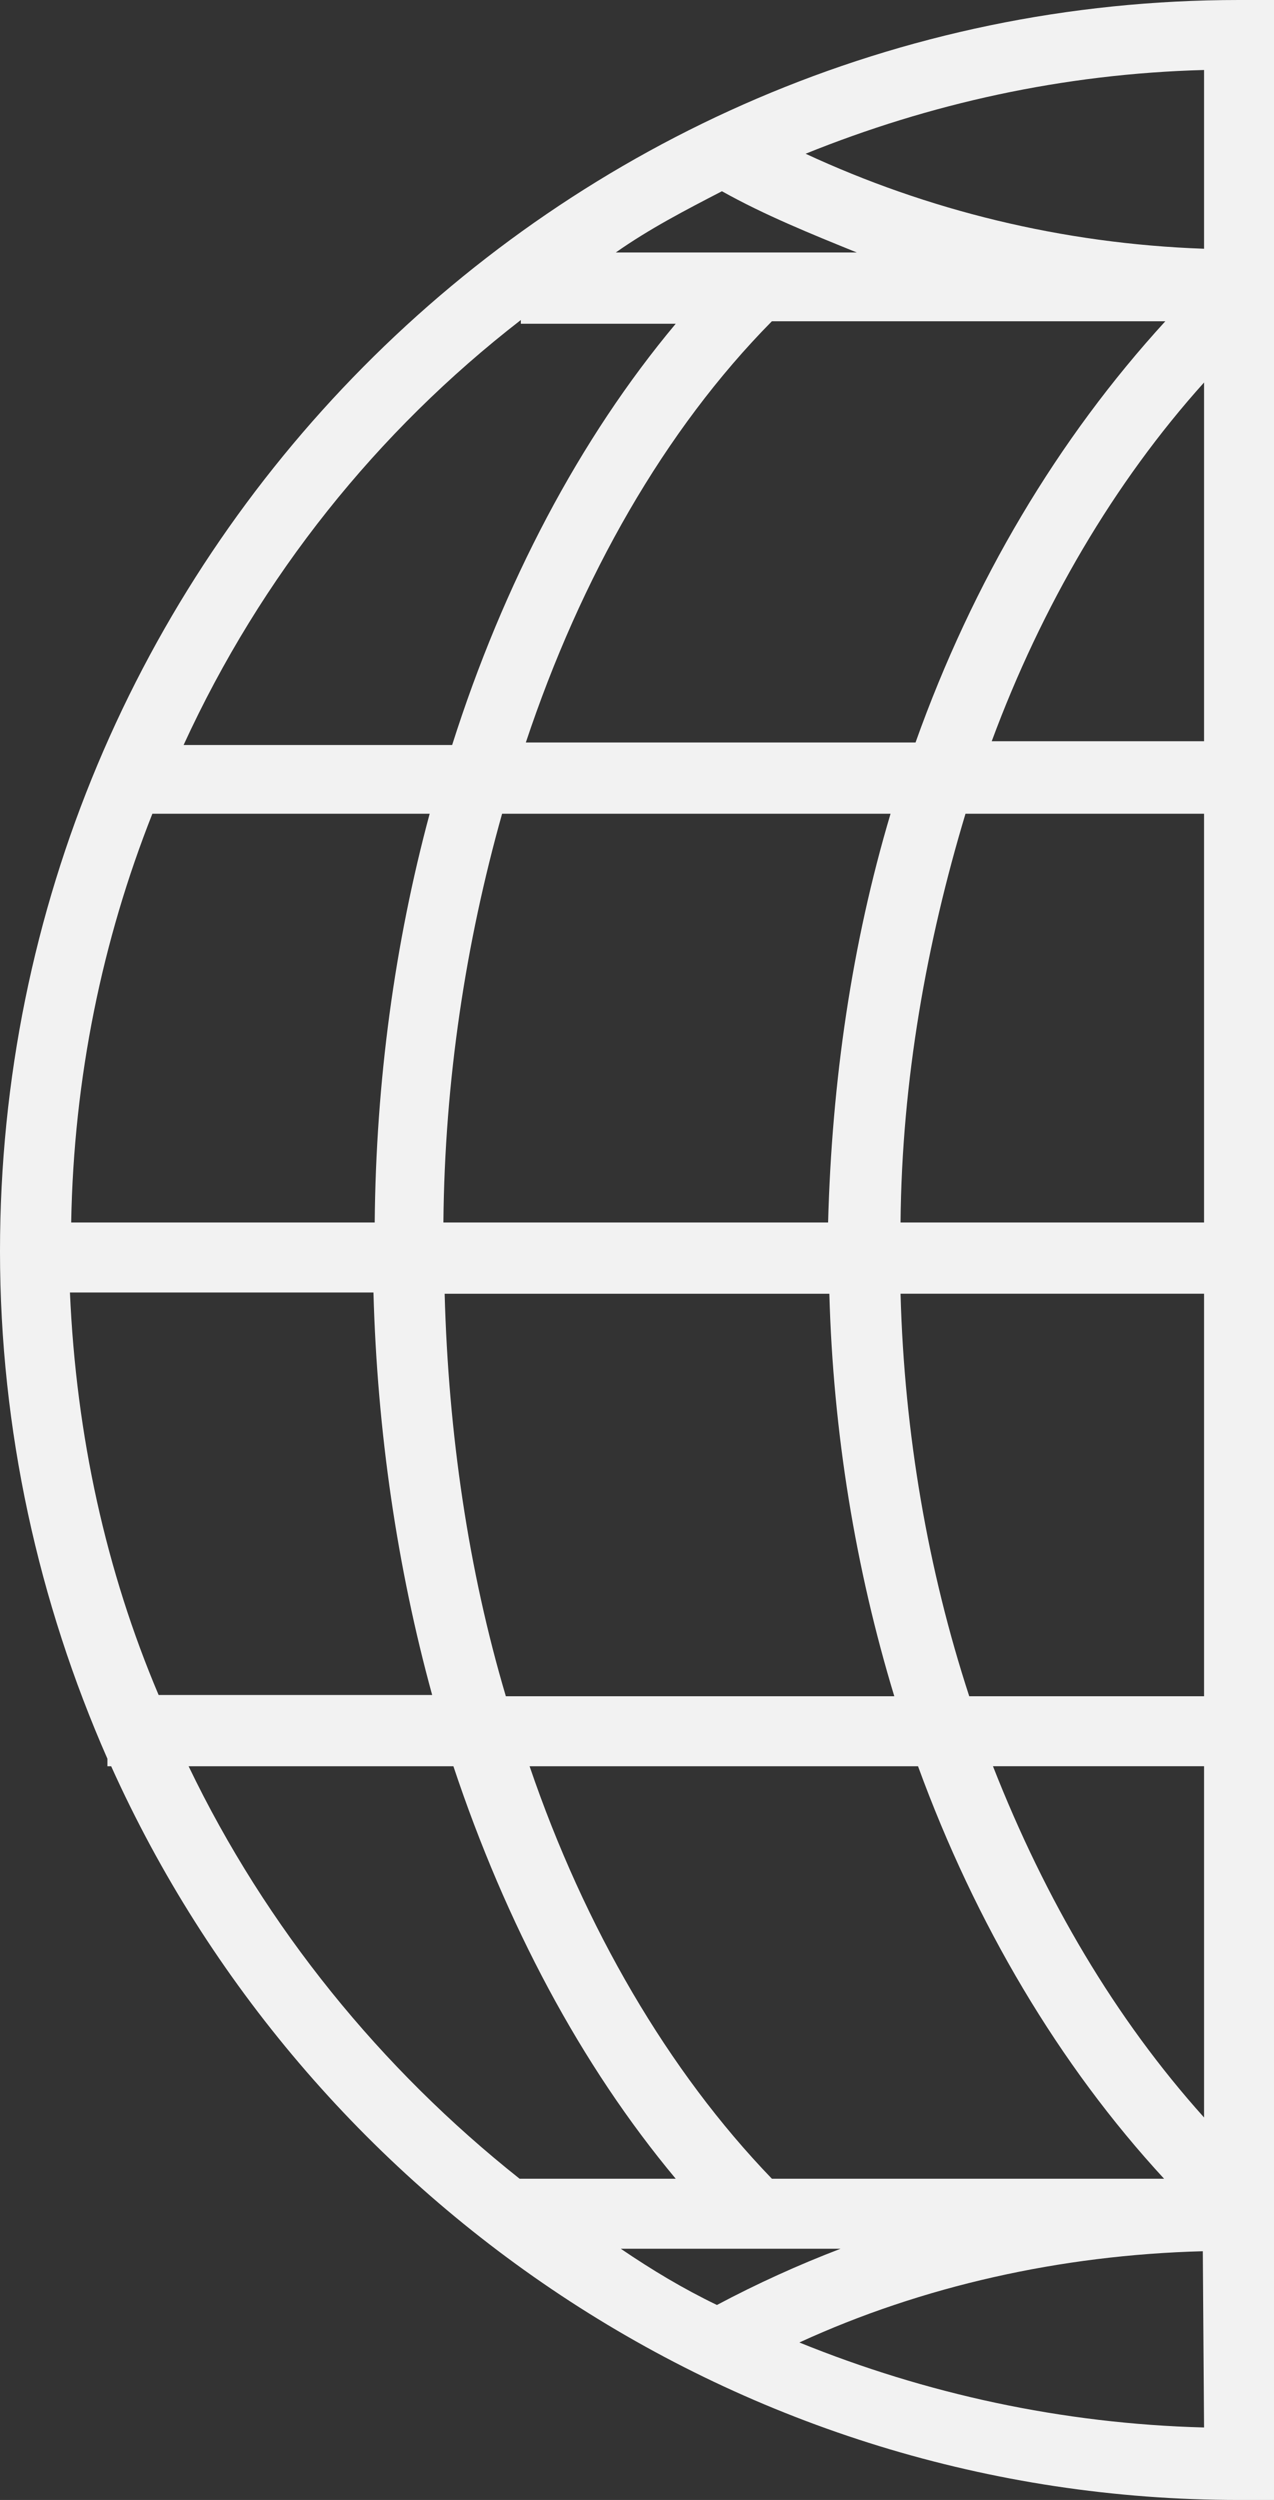 <svg xmlns="http://www.w3.org/2000/svg" viewBox="0 0 102 200" fill="#f2f2f2">
	<rect x="0" y="0" width="102" height="200" fill="#333333" stroke="none"/>
	<path d="M8.6 140.7v.6h.3C24.5 175.9 59.2 200 99.2 200h2.8V0h-2.8C44.5 0 0 44.9 0 100.1c0 14.3 3.1 28.1 8.6 40.6zm-3-37.3h24.3c.3 11.1 1.9 22 4.7 32.2H12.7c-4.2-9.9-6.6-20.7-7.1-32.2zm9.5 37.9h21.2c4.2 12.6 10.2 23.9 17.8 33H41.6c-11.1-8.8-20.3-20.1-26.5-33zm25.4-5.6c-3-10.1-4.6-21-4.9-32.2h30.8c.3 11.1 2.1 22 5.2 32.2H40.5zm33 5.6c4.6 12.6 11.3 23.9 19.7 33H61.8c-8.3-8.6-15-20.1-19.4-33h31.1zm-2.2-76.2c-3.1 10.4-4.7 21.4-5 32.7H35.5c.1-11.4 1.8-22.4 4.7-32.7h31.1zm-29.2-5.7c4.4-13.2 11.1-25 19.7-33.7h31.5c-8.6 9.4-15.4 20.8-20 33.7H42.1zm7.6 120.5h17.6c-3.4 1.3-6.7 2.8-9.9 4.5-2.7-1.3-5.2-2.8-7.7-4.5zm46.7 14.3c-11.4-.3-22.3-2.7-32.4-6.8 9.8-4.5 20.9-7 32.3-7.3l.1 14.1zm0-24.8c-7.1-7.9-12.7-17.4-16.9-28.1h16.9v28.1zm0-33.7H77.6c-3.3-10.1-5.2-21-5.5-32.2h24.3v32.2zm0-37.9H72.1c.1-11.4 2.1-22.4 5.2-32.7h19.1v32.7zm0-38.5h-17c4-10.8 9.8-20.7 17-28.7v28.7zm0-53.7v14.3c-11.4-.4-22.2-3.1-31.9-7.6 9.9-4 20.6-6.4 31.9-6.7zm-38.6 9.7c3.4 1.9 7.1 3.4 10.8 4.9H49.3c2.7-1.9 5.6-3.4 8.5-4.9zM41.7 25.6v.3h12.4c-7.7 9.2-13.8 20.8-17.9 33.7H14.7c6.2-13.5 15.5-25.1 27-34zM12.2 65.1h22.2c-2.8 10.4-4.3 21.4-4.4 32.7H5.7c.2-11.6 2.5-22.6 6.5-32.7z"/>
</svg>
